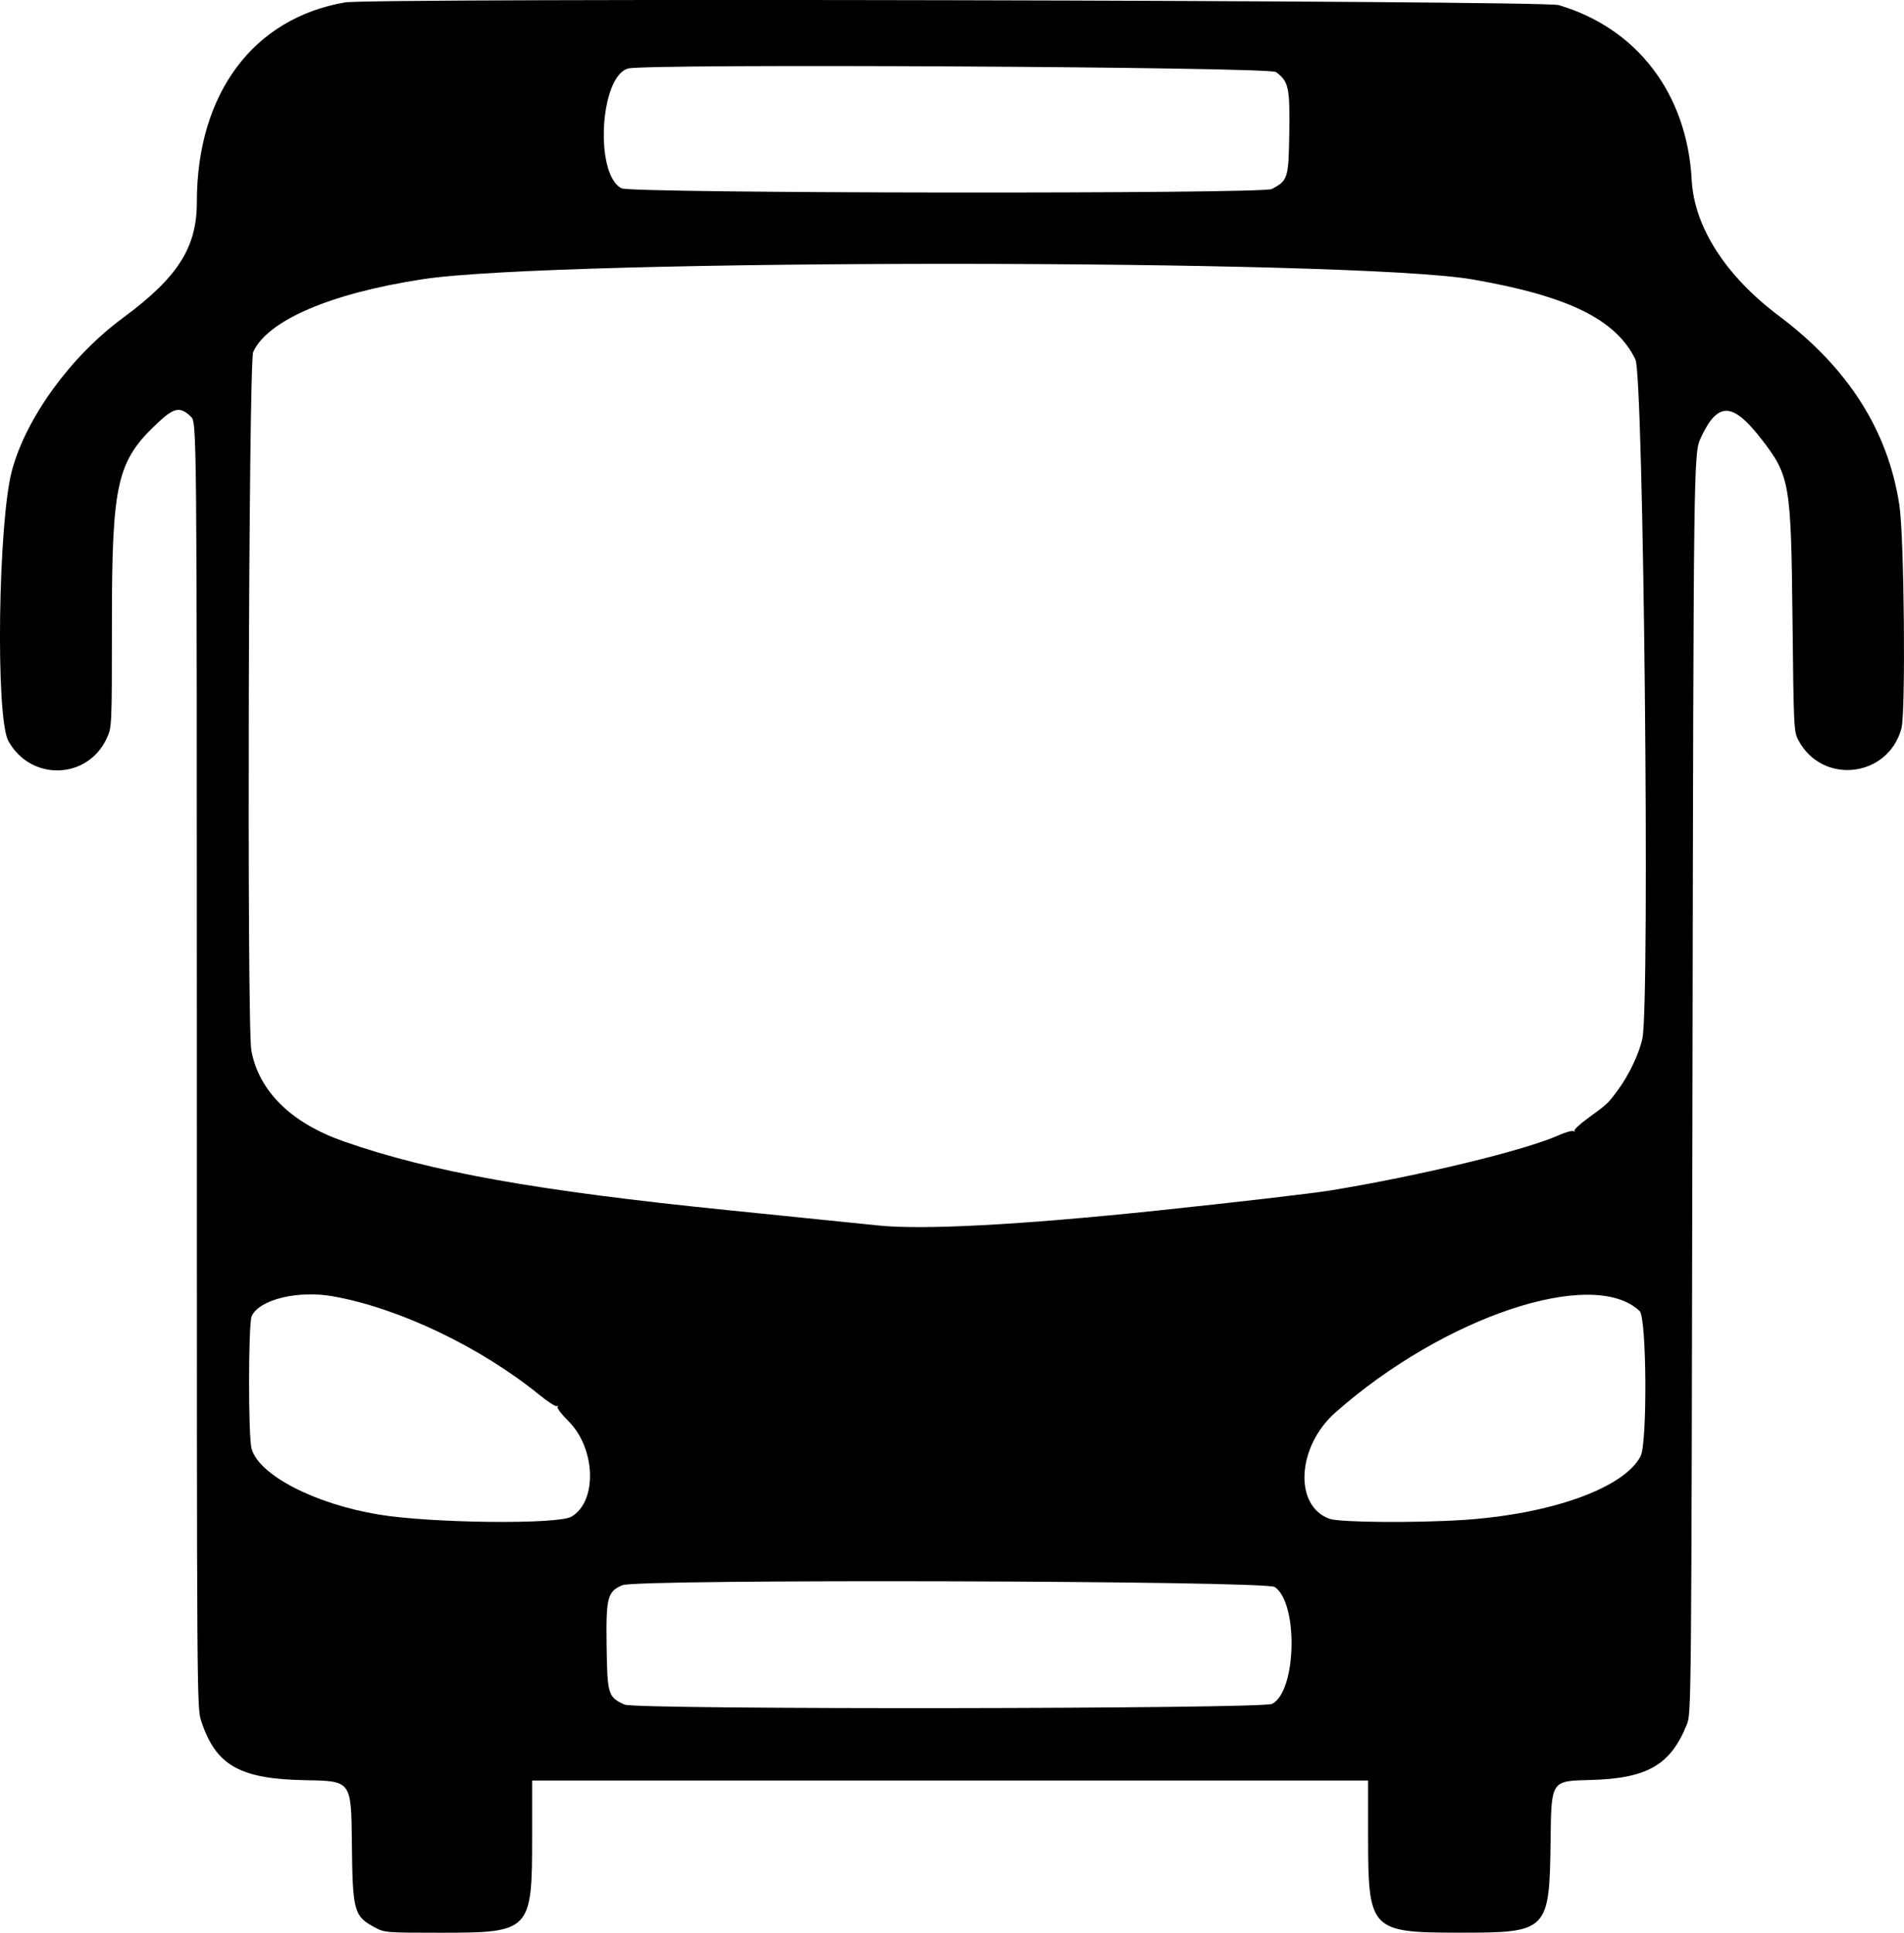 <?xml version="1.0" encoding="UTF-8" standalone="no"?>
<!-- Created with Inkscape (http://www.inkscape.org/) -->

<svg
   width="92.491mm"
   height="93.849mm"
   viewBox="0 0 92.491 93.849"
   version="1.1"
   id="svg1395"
   inkscape:version="1.1.1 (3bf5ae0d25, 2021-09-20)"
   sodipodi:docname="bus.svg"
   xmlns:inkscape="http://www.inkscape.org/namespaces/inkscape"
   xmlns:sodipodi="http://sodipodi.sourceforge.net/DTD/sodipodi-0.dtd"
   xmlns="http://www.w3.org/2000/svg"
   xmlns:svg="http://www.w3.org/2000/svg">
  <sodipodi:namedview
     id="namedview1397"
     pagecolor="#ffffff"
     bordercolor="#666666"
     borderopacity="1.0"
     inkscape:pageshadow="2"
     inkscape:pageopacity="0.0"
     inkscape:pagecheckerboard="0"
     inkscape:document-units="mm"
     showgrid="false"
     fit-margin-top="0"
     fit-margin-left="0"
     fit-margin-right="0"
     fit-margin-bottom="0"
     inkscape:zoom="0.64052329"
     inkscape:cx="185.00498"
     inkscape:cy="239.6478"
     inkscape:window-width="1920"
     inkscape:window-height="1137"
     inkscape:window-x="-8"
     inkscape:window-y="-8"
     inkscape:window-maximized="1"
     inkscape:current-layer="layer1" />
  <defs
     id="defs1392" />
  <g
     inkscape:label="Laag 1"
     inkscape:groupmode="layer"
     id="layer1"
     transform="translate(-51.446,-85.053)">
    <path
       d="m 69.671,178.652 c -1.038,-0.555 -1.097,-0.77 -1.132,-4.141 -0.031,-2.98 -0.031,-2.98 -2.221,-3.018 -3.221,-0.056 -4.376,-0.703 -5.091,-2.854 -0.219,-0.657 -0.219,-0.657 -0.219,-31.867 0,-31.21 0,-31.21 -0.291,-31.489 -0.51,-0.489 -0.804,-0.442 -1.549,0.247 -2.045,1.894 -2.285,2.916 -2.286,9.776 -0.001,5.052 -0.001,5.052 -0.25,5.594 -0.93,2.022 -3.705,2.097 -4.782,0.128 -0.627,-1.145 -0.495,-10.678 0.182,-13.15 0.704,-2.571 2.852,-5.52 5.38,-7.385 2.673,-1.972 3.596,-3.415 3.596,-5.624 0,-5.255 2.724,-8.927 7.192,-9.698 1.311,-0.226 58.175,-0.101 58.958,0.129 3.819,1.124 6.242,4.306 6.466,8.49 0.122,2.283 1.645,4.656 4.237,6.602 3.365,2.526 5.299,5.565 5.852,9.191 0.235,1.541 0.312,10.067 0.098,10.846 -0.654,2.387 -3.842,2.75 -5.003,0.57 -0.223,-0.419 -0.23,-0.556 -0.288,-5.945 -0.071,-6.563 -0.129,-6.898 -1.519,-8.692 -1.39,-1.794 -2.12,-1.808 -2.931,-0.057 -0.355,0.768 -0.355,0.768 -0.408,31.352 -0.053,30.584 -0.053,30.584 -0.279,31.143 -0.803,1.981 -1.931,2.617 -4.763,2.685 -1.817,0.044 -1.817,0.044 -1.851,2.899 -0.053,4.455 -0.114,4.517 -4.446,4.513 -4.31,-0.004 -4.417,-0.117 -4.418,-4.684 l -5.8e-4,-2.705 H 97.6 77.295 v 2.746 c 0,4.569 -0.073,4.646 -4.438,4.646 -2.643,0 -2.733,-0.007 -3.186,-0.249 z m 43.574,-10.865 c 1.184,-0.612 1.278,-4.895 0.124,-5.675 -0.457,-0.309 -30.962,-0.395 -31.686,-0.089 -0.73,0.309 -0.802,0.589 -0.769,2.971 0.033,2.341 0.072,2.468 0.876,2.83 0.556,0.25 30.968,0.215 31.455,-0.036 z m -34.036,-9.092 c 1.268,-0.75 1.175,-3.334 -0.167,-4.655 -0.315,-0.31 -0.544,-0.611 -0.508,-0.669 0.035,-0.058 0.018,-0.077 -0.037,-0.042 -0.056,0.035 -0.432,-0.205 -0.836,-0.534 -2.863,-2.332 -6.828,-4.226 -10.041,-4.797 -1.704,-0.303 -3.584,0.157 -3.948,0.965 -0.164,0.365 -0.17,5.82 -0.007,6.425 0.346,1.283 3.054,2.689 6.177,3.206 2.558,0.424 8.71,0.491 9.368,0.101 z m 43.297,0.163 c 4.293,-0.281 7.825,-1.547 8.635,-3.095 0.334,-0.637 0.296,-6.725 -0.044,-7.048 -2.261,-2.151 -9.504,0.262 -14.78,4.923 -1.879,1.66 -2.031,4.554 -0.273,5.166 0.496,0.173 4.177,0.203 6.461,0.053 z m -14.806,-15.028 c 3.723,-0.39 7.506,-0.83 8.408,-0.978 4.365,-0.717 9.423,-1.942 11.078,-2.684 0.318,-0.142 0.632,-0.227 0.699,-0.189 0.067,0.038 0.087,0.032 0.045,-0.015 -0.042,-0.047 0.244,-0.318 0.635,-0.602 0.976,-0.711 0.984,-0.718 1.475,-1.382 0.539,-0.728 1.043,-1.792 1.19,-2.51 0.37,-1.809 0.057,-32.15 -0.339,-32.963 -0.949,-1.945 -3.252,-3.076 -7.908,-3.885 -5.788,-1.005 -44.462,-1.014 -51.007,-0.011 -4.474,0.685 -7.543,2.003 -8.23,3.534 -0.227,0.505 -0.312,32.733 -0.09,33.919 0.371,1.982 1.937,3.52 4.492,4.413 4.234,1.48 9.351,2.395 18.666,3.338 3.752,0.38 7.012,0.712 7.244,0.737 2.166,0.234 6.902,-0.016 13.643,-0.721 z m 5.531,-49.6 c 0.778,-0.41 0.811,-0.518 0.844,-2.723 0.033,-2.209 -0.031,-2.5 -0.646,-2.957 -0.338,-0.251 -30.573,-0.416 -31.47,-0.171 -1.379,0.376 -1.639,5.159 -0.316,5.819 0.502,0.25 31.114,0.282 31.587,0.033 z"
       style="fill:#000000;stroke-width:0.106"
       id="path1390" />
  </g>
</svg>
